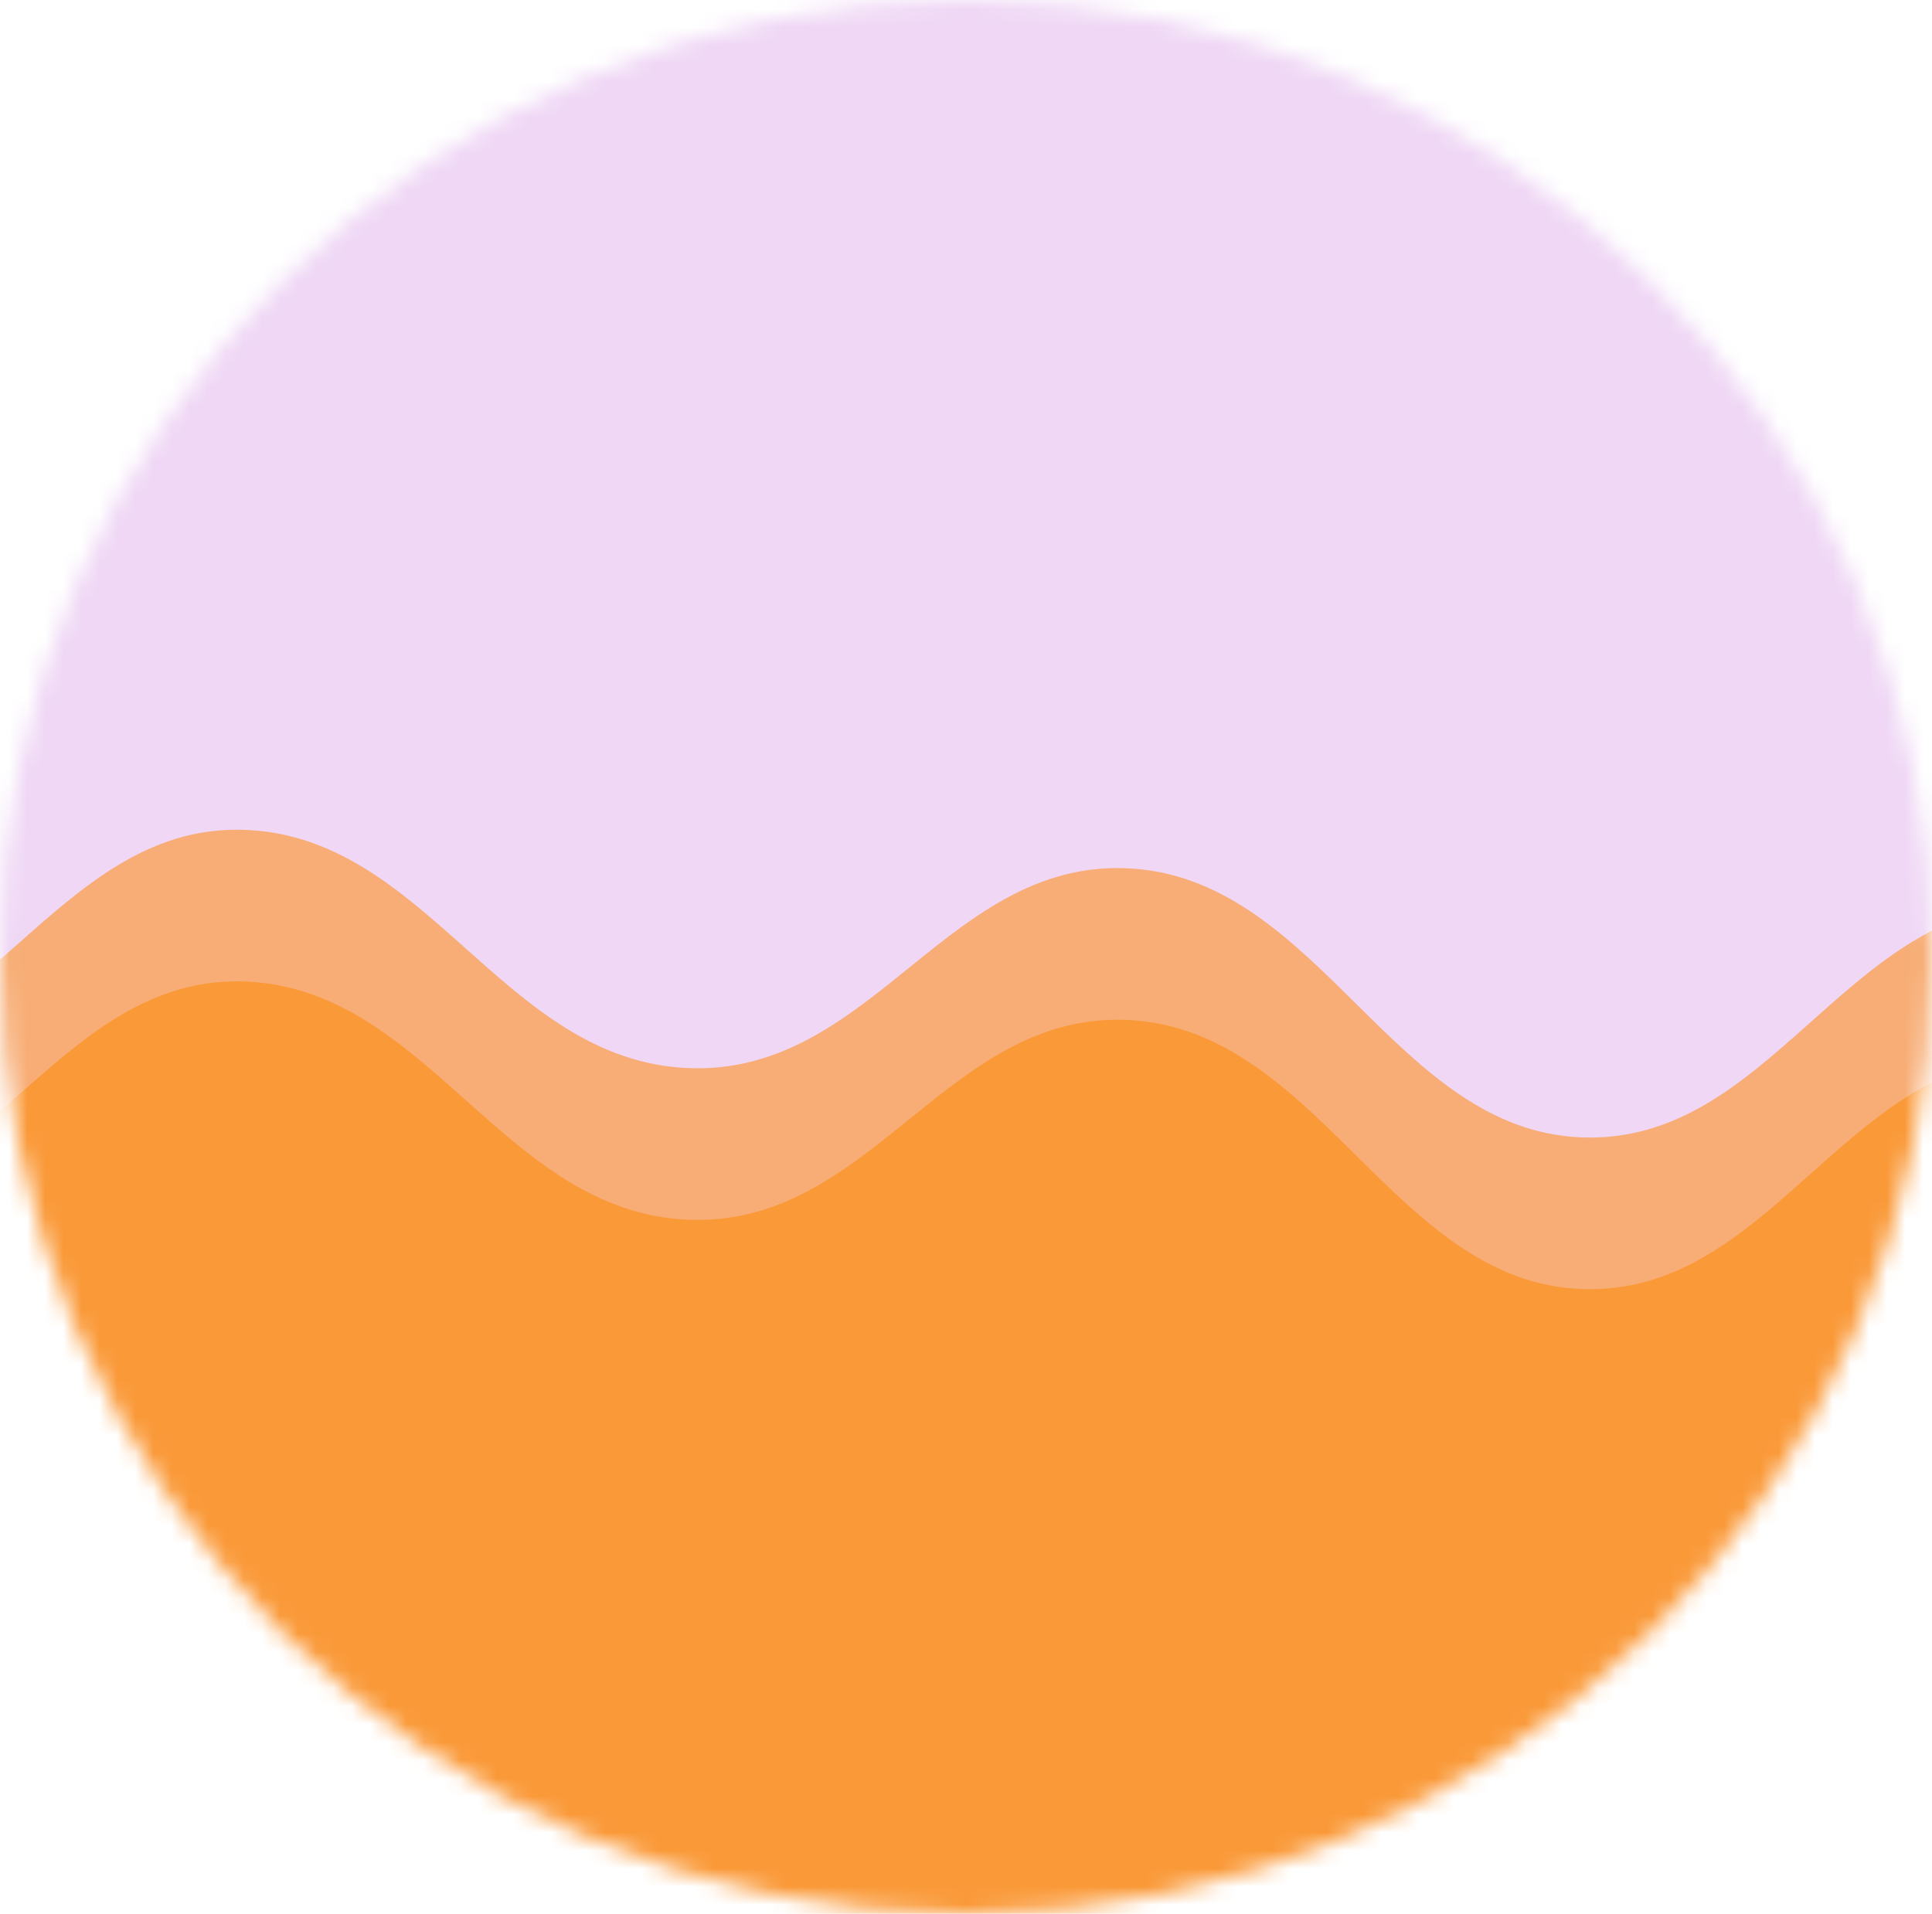 <svg width="107" height="106" viewBox="0 0 107 106" fill="none" xmlns="http://www.w3.org/2000/svg">
<mask id="mask0_3_28" style="mask-type:alpha" maskUnits="userSpaceOnUse" x="0" y="0" width="107" height="106">
<ellipse cx="53.5" cy="53" rx="53.5" ry="53" fill="#EFD7F5"/>
</mask>
<g mask="url(#mask0_3_28)">
<rect x="-100" y="-5" width="355" height="138" fill="#EFD7F5"/>
<path opacity="0.68" d="M-86.897 52.68C-81.483 53.93 -71.48 60.88 -60.91 58.68C-50.34 56.48 -46.472 42.22 -36.16 42.12C-25.848 42.02 -21.723 57.4 -11.41 58.2C-1.097 59 3.027 45.76 13.34 45.96C23.652 46.16 27.777 58.71 38.09 59.16C48.403 59.61 52.528 47.32 62.84 48.12C73.153 48.92 77.278 62.6 87.59 63C97.903 63.4 102.027 50.64 112.34 50.04C122.652 49.44 126.777 60.77 137.09 60.12C147.402 59.47 151.527 46.37 161.84 46.92C172.152 47.47 176.535 61.56 186.59 62.76C196.645 63.96 198.501 35.28 210.102 52.68C221.704 70.08 316.785 101.78 242.278 146.28C167.77 190.78 -66.324 241.28 -147.535 266.28" fill="url(#paint0_linear_3_28)"/>
<path d="M-86.897 61.08C-81.483 62.33 -71.48 69.28 -60.91 67.08C-50.34 64.88 -46.472 50.62 -36.16 50.52C-25.848 50.42 -21.723 65.8 -11.41 66.6C-1.097 67.4 3.027 54.16 13.34 54.36C23.652 54.56 27.777 67.11 38.09 67.56C48.403 68.01 52.528 55.72 62.84 56.52C73.153 57.32 77.278 71 87.59 71.4C97.903 71.8 102.027 59.04 112.34 58.44C122.652 57.84 126.777 69.17 137.09 68.52C147.402 67.87 151.527 54.77 161.84 55.32C172.152 55.87 176.535 69.96 186.59 71.16C196.645 72.36 198.501 43.68 210.102 61.08C221.704 78.48 316.785 110.18 242.278 154.68C167.77 199.18 -66.324 249.68 -147.535 274.68" fill="url(#paint1_linear_3_28)"/>
</g>
<defs>
<linearGradient id="paint0_linear_3_28" x1="20756" y1="42.12" x2="20756" y2="22458.2" gradientUnits="userSpaceOnUse">
<stop stop-color="#FA9938"/>
<stop offset="1" stop-color="#FCCC9C"/>
</linearGradient>
<linearGradient id="paint1_linear_3_28" x1="20756" y1="50.52" x2="20756" y2="22466.6" gradientUnits="userSpaceOnUse">
<stop stop-color="#FA9938"/>
<stop offset="1" stop-color="#FCCC9C"/>
</linearGradient>
</defs>
</svg>

